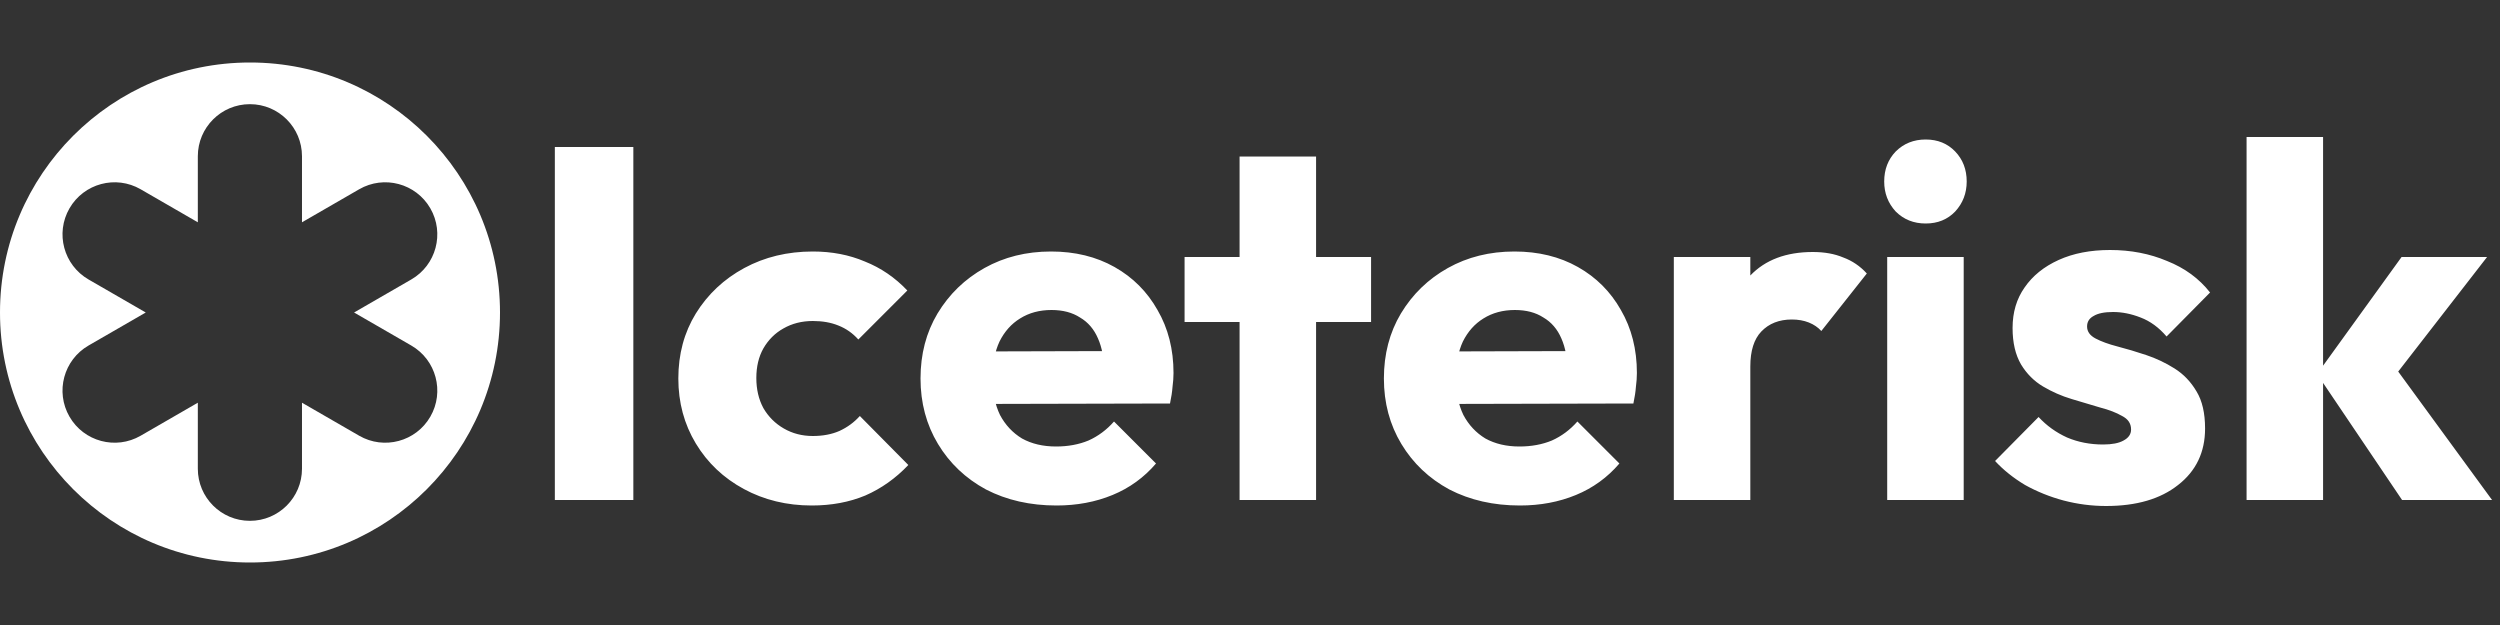 <svg width="240" height="60" viewBox="0 0 240 60" fill="none" xmlns="http://www.w3.org/2000/svg">
<rect x="0" y="0" width="240" height="60" fill="#333333" stroke="none"/>
<path d="M53.265 48V14.112H60.801V48H53.265ZM77.936 48.528C75.535 48.528 73.359 48 71.407 46.944C69.456 45.888 67.919 44.432 66.799 42.576C65.68 40.72 65.12 38.64 65.12 36.336C65.12 34 65.68 31.92 66.799 30.096C67.951 28.24 69.504 26.784 71.456 25.728C73.407 24.672 75.6 24.144 78.031 24.144C79.856 24.144 81.519 24.464 83.023 25.104C84.559 25.712 85.919 26.64 87.103 27.888L82.4 32.592C81.856 31.984 81.216 31.536 80.48 31.248C79.775 30.96 78.96 30.816 78.031 30.816C76.975 30.816 76.031 31.056 75.2 31.536C74.4 31.984 73.76 32.624 73.279 33.456C72.832 34.256 72.608 35.2 72.608 36.288C72.608 37.376 72.832 38.336 73.279 39.168C73.76 40 74.415 40.656 75.248 41.136C76.079 41.616 77.007 41.856 78.031 41.856C78.992 41.856 79.84 41.696 80.576 41.376C81.344 41.024 81.999 40.544 82.543 39.936L87.2 44.64C85.984 45.92 84.608 46.896 83.072 47.568C81.535 48.208 79.823 48.528 77.936 48.528ZM101.425 48.528C98.897 48.528 96.641 48.016 94.657 46.992C92.706 45.936 91.169 44.48 90.049 42.624C88.93 40.768 88.37 38.672 88.37 36.336C88.37 34 88.913 31.92 90.001 30.096C91.121 28.24 92.626 26.784 94.513 25.728C96.401 24.672 98.529 24.144 100.897 24.144C103.201 24.144 105.233 24.64 106.993 25.632C108.753 26.624 110.129 28 111.121 29.76C112.145 31.52 112.657 33.536 112.657 35.808C112.657 36.224 112.625 36.672 112.561 37.152C112.529 37.6 112.449 38.128 112.321 38.736L92.21 38.784V33.744L109.201 33.696L106.033 35.808C106.001 34.464 105.793 33.36 105.409 32.496C105.025 31.6 104.449 30.928 103.681 30.48C102.945 30 102.033 29.76 100.945 29.76C99.793 29.76 98.785 30.032 97.921 30.576C97.09 31.088 96.433 31.824 95.954 32.784C95.505 33.744 95.281 34.912 95.281 36.288C95.281 37.664 95.522 38.848 96.001 39.84C96.513 40.8 97.218 41.552 98.114 42.096C99.041 42.608 100.129 42.864 101.377 42.864C102.529 42.864 103.569 42.672 104.497 42.288C105.425 41.872 106.241 41.264 106.945 40.464L110.977 44.496C109.825 45.84 108.433 46.848 106.801 47.52C105.169 48.192 103.377 48.528 101.425 48.528ZM118.999 48V15.024H126.343V48H118.999ZM113.719 30.912V24.672H131.623V30.912H113.719ZM145.91 48.528C143.382 48.528 141.126 48.016 139.142 46.992C137.19 45.936 135.654 44.48 134.534 42.624C133.414 40.768 132.854 38.672 132.854 36.336C132.854 34 133.398 31.92 134.486 30.096C135.606 28.24 137.11 26.784 138.998 25.728C140.886 24.672 143.014 24.144 145.382 24.144C147.686 24.144 149.718 24.64 151.478 25.632C153.238 26.624 154.614 28 155.606 29.76C156.63 31.52 157.142 33.536 157.142 35.808C157.142 36.224 157.11 36.672 157.046 37.152C157.014 37.6 156.934 38.128 156.806 38.736L136.694 38.784V33.744L153.686 33.696L150.518 35.808C150.486 34.464 150.278 33.36 149.894 32.496C149.51 31.6 148.934 30.928 148.166 30.48C147.43 30 146.518 29.76 145.43 29.76C144.278 29.76 143.27 30.032 142.406 30.576C141.574 31.088 140.918 31.824 140.438 32.784C139.99 33.744 139.766 34.912 139.766 36.288C139.766 37.664 140.006 38.848 140.486 39.84C140.998 40.8 141.702 41.552 142.598 42.096C143.526 42.608 144.614 42.864 145.862 42.864C147.014 42.864 148.054 42.672 148.982 42.288C149.91 41.872 150.726 41.264 151.43 40.464L155.462 44.496C154.31 45.84 152.918 46.848 151.286 47.52C149.654 48.192 147.862 48.528 145.91 48.528ZM160.687 48V24.672H168.031V48H160.687ZM168.031 35.184L164.959 32.784C165.567 30.064 166.591 27.952 168.031 26.448C169.471 24.944 171.471 24.192 174.031 24.192C175.151 24.192 176.127 24.368 176.959 24.72C177.823 25.04 178.575 25.552 179.215 26.256L174.847 31.776C174.527 31.424 174.127 31.152 173.647 30.96C173.167 30.768 172.623 30.672 172.015 30.672C170.799 30.672 169.823 31.056 169.087 31.824C168.383 32.56 168.031 33.68 168.031 35.184ZM181.171 48V24.672H188.515V48H181.171ZM184.867 21.456C183.715 21.456 182.755 21.072 181.987 20.304C181.251 19.504 180.883 18.544 180.883 17.424C180.883 16.272 181.251 15.312 181.987 14.544C182.755 13.776 183.715 13.392 184.867 13.392C186.019 13.392 186.963 13.776 187.699 14.544C188.435 15.312 188.803 16.272 188.803 17.424C188.803 18.544 188.435 19.504 187.699 20.304C186.963 21.072 186.019 21.456 184.867 21.456ZM202.183 48.576C200.807 48.576 199.447 48.4 198.103 48.048C196.791 47.696 195.559 47.2 194.407 46.56C193.287 45.888 192.327 45.12 191.527 44.256L195.703 40.032C196.471 40.864 197.383 41.52 198.439 42C199.495 42.448 200.647 42.672 201.895 42.672C202.759 42.672 203.415 42.544 203.863 42.288C204.343 42.032 204.583 41.68 204.583 41.232C204.583 40.656 204.295 40.224 203.719 39.936C203.175 39.616 202.471 39.344 201.607 39.12C200.743 38.864 199.831 38.592 198.871 38.304C197.911 38.016 196.999 37.616 196.135 37.104C195.271 36.592 194.567 35.888 194.023 34.992C193.479 34.064 193.207 32.896 193.207 31.488C193.207 29.984 193.591 28.688 194.359 27.6C195.127 26.48 196.215 25.6 197.623 24.96C199.031 24.32 200.679 24 202.567 24C204.551 24 206.375 24.352 208.039 25.056C209.735 25.728 211.111 26.736 212.167 28.08L207.991 32.304C207.255 31.44 206.423 30.832 205.495 30.48C204.599 30.128 203.719 29.952 202.855 29.952C202.023 29.952 201.399 30.08 200.983 30.336C200.567 30.56 200.359 30.896 200.359 31.344C200.359 31.824 200.631 32.208 201.175 32.496C201.719 32.784 202.423 33.04 203.287 33.264C204.151 33.488 205.063 33.76 206.023 34.08C206.983 34.4 207.895 34.832 208.759 35.376C209.623 35.92 210.327 36.656 210.871 37.584C211.415 38.48 211.687 39.664 211.687 41.136C211.687 43.408 210.823 45.216 209.095 46.56C207.399 47.904 205.095 48.576 202.183 48.576ZM230.599 48L222.439 35.904L230.551 24.672H238.759L228.967 37.296L229.207 34.272L239.239 48H230.599ZM215.671 48V13.152H223.015V48H215.671Z" fill="white"/>
<path fill-rule="evenodd" clip-rule="evenodd" d="M24 6C10.745 6 0 16.745 0 30C0 43.255 10.745 54 24 54C37.255 54 48 43.255 48 30C48 16.745 37.255 6 24 6ZM23.991 10C21.23 10 18.991 12.239 18.991 15V21.34L13.502 18.17C11.11 16.789 8.052 17.608 6.671 20C5.291 22.391 6.11 25.449 8.501 26.83L13.992 30L8.501 33.17C6.109 34.551 5.29 37.609 6.671 40C8.051 42.392 11.109 43.211 13.501 41.83L18.991 38.66V45C18.991 47.761 21.23 50 23.991 50C26.753 50 28.991 47.761 28.991 45V38.66L34.482 41.83C36.873 43.211 39.932 42.391 41.312 40C42.693 37.608 41.873 34.55 39.482 33.17L33.992 30L39.481 26.83C41.873 25.45 42.692 22.392 41.312 20C39.931 17.609 36.873 16.789 34.481 18.17L28.991 21.34V15C28.991 12.239 26.753 10 23.991 10Z" fill="white"/>
</svg>
